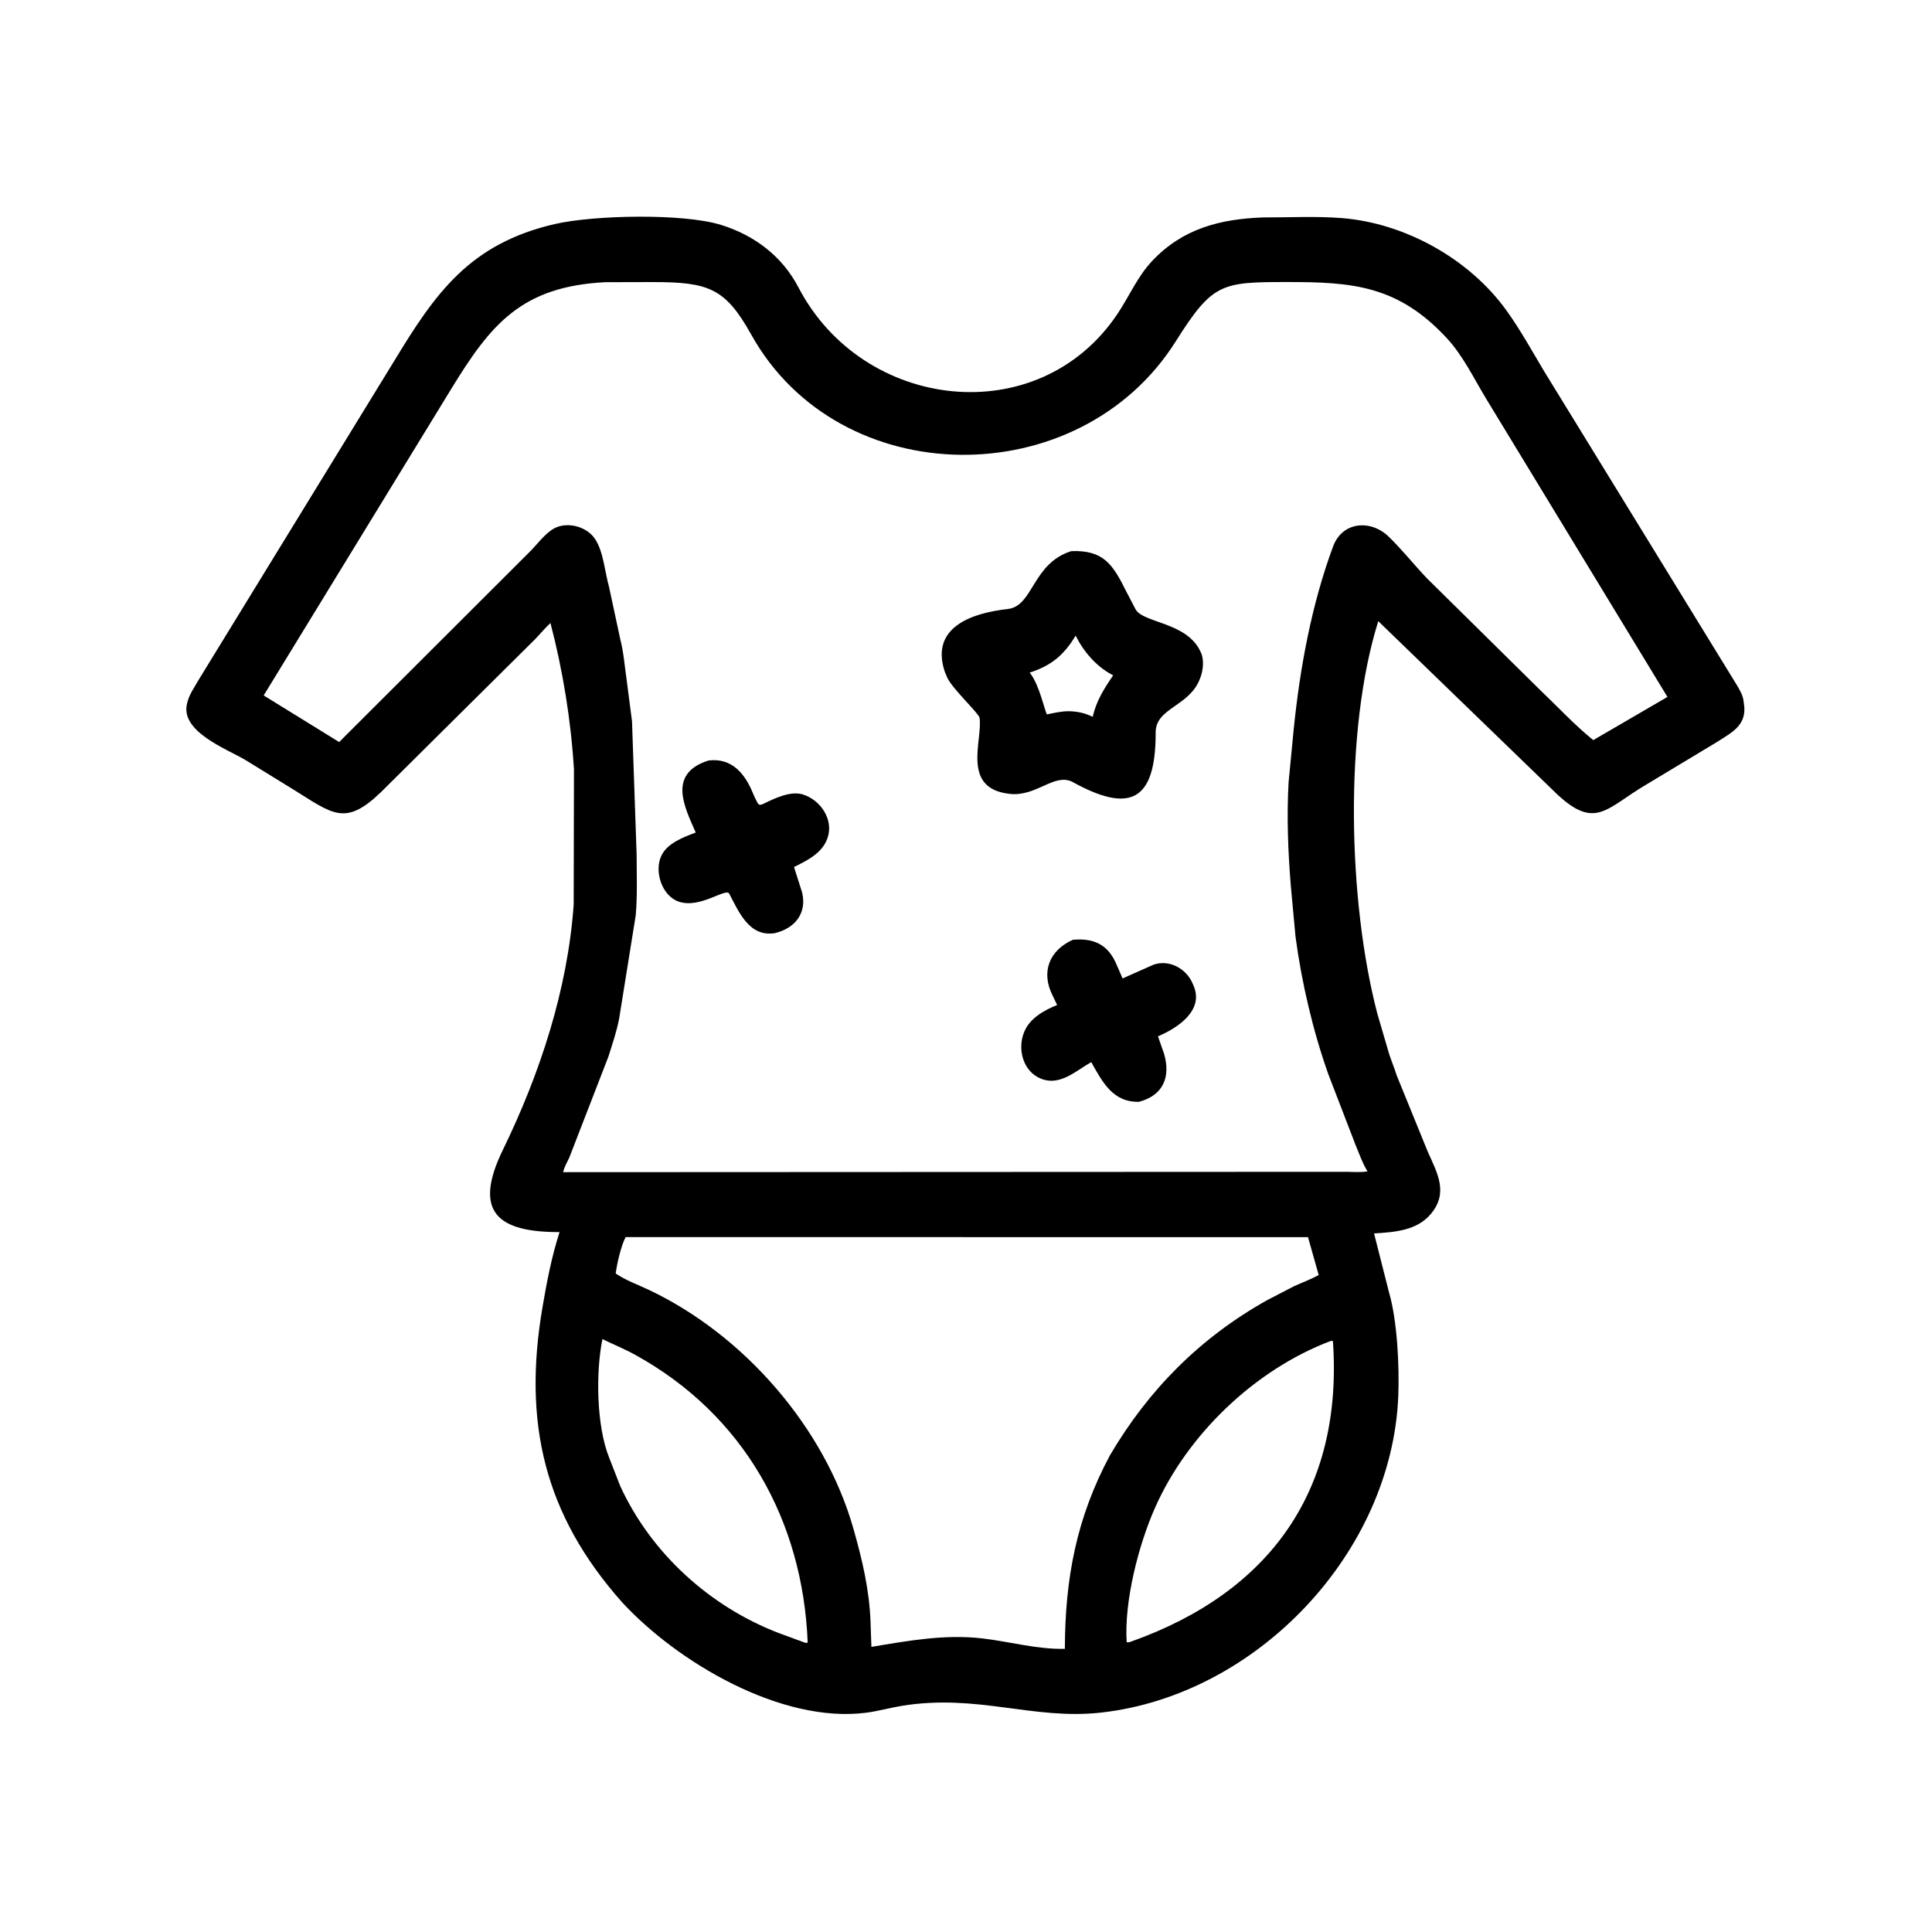 <svg width="48" height="48" viewBox="0 0 48 48" fill="none" xmlns="http://www.w3.org/2000/svg">
<path d="M15.452 39.804C13.515 37.62 12.993 35.337 13.475 32.495C13.583 31.859 13.704 31.225 13.902 30.611C12.374 30.615 11.739 30.119 12.493 28.57C13.414 26.678 14.105 24.583 14.253 22.471L14.26 19.119C14.185 17.894 13.986 16.666 13.676 15.479C13.543 15.601 13.427 15.743 13.302 15.873L9.461 19.684C8.575 20.535 8.271 20.226 7.285 19.613L6.102 18.885C5.638 18.607 4.443 18.171 4.654 17.452L4.672 17.39C4.722 17.229 4.822 17.092 4.902 16.945L9.795 8.966C10.815 7.284 11.669 6.054 13.786 5.566C14.748 5.344 16.968 5.295 17.912 5.587C18.741 5.844 19.431 6.362 19.837 7.14C21.439 10.214 25.797 10.725 27.759 7.805C28.056 7.363 28.259 6.871 28.628 6.48C29.393 5.672 30.324 5.441 31.379 5.402C32.027 5.404 32.7 5.367 33.345 5.419C34.909 5.545 36.504 6.431 37.425 7.71C37.776 8.196 38.063 8.723 38.371 9.236L43.148 17.015C43.218 17.135 43.296 17.261 43.316 17.401L43.337 17.566C43.369 18.041 43.007 18.207 42.673 18.426L40.887 19.501C39.915 20.076 39.638 20.624 38.685 19.732L34.243 15.433C33.389 18.154 33.491 22.393 34.219 25.183L34.48 26.074C34.538 26.293 34.635 26.501 34.7 26.717L35.473 28.615C35.714 29.156 35.992 29.634 35.545 30.165C35.196 30.578 34.639 30.613 34.138 30.644L34.509 32.106C34.715 32.809 34.769 33.943 34.74 34.683C34.583 38.582 31.224 42.119 27.353 42.549C25.657 42.737 24.287 42.074 22.4 42.382C22.107 42.43 21.815 42.514 21.521 42.552C19.403 42.825 16.82 41.291 15.452 39.804ZM15.041 7.011C12.951 7.116 12.191 8.064 11.219 9.649L6.551 17.278L8.426 18.436L13.195 13.675C13.349 13.516 13.487 13.33 13.664 13.197L13.691 13.176C14.02 12.93 14.571 13.057 14.789 13.398C14.997 13.724 15.026 14.209 15.131 14.58L15.41 15.879C15.494 16.202 15.52 16.554 15.568 16.885L15.702 17.918L15.817 21.236C15.817 21.733 15.838 22.241 15.795 22.737L15.383 25.304C15.323 25.621 15.212 25.946 15.115 26.254L14.142 28.765C14.091 28.876 14.012 29.002 13.993 29.122L33.434 29.113C33.605 29.113 33.808 29.133 33.976 29.102L33.952 29.063C33.84 28.873 33.758 28.634 33.672 28.43L33.001 26.687C32.618 25.606 32.339 24.41 32.187 23.273L32.07 22.01C32.001 21.163 31.966 20.282 32.015 19.432L32.143 18.105C32.299 16.581 32.586 15.021 33.119 13.579C33.352 12.949 34.058 12.908 34.494 13.326C34.833 13.652 35.131 14.033 35.457 14.373L38.264 17.143C38.696 17.555 39.121 18.013 39.584 18.388L41.427 17.315L36.913 9.89C36.614 9.394 36.349 8.841 35.955 8.412C34.735 7.087 33.592 7.006 31.975 7.007C30.345 7.008 30.127 7.029 29.212 8.48C26.819 12.282 20.857 12.253 18.663 8.311C18.018 7.154 17.604 7.008 16.209 7.008L15.041 7.011ZM15.544 30.735C15.435 30.936 15.327 31.395 15.297 31.64C15.547 31.81 15.851 31.919 16.124 32.048C18.488 33.168 20.491 35.471 21.203 37.98C21.42 38.742 21.599 39.495 21.628 40.293L21.65 40.916C22.566 40.763 23.472 40.598 24.407 40.706C25.093 40.786 25.758 40.979 26.456 40.965C26.462 39.222 26.739 37.719 27.58 36.15C28.543 34.517 29.819 33.234 31.482 32.302L32.148 31.957C32.351 31.864 32.568 31.785 32.763 31.678L32.497 30.737L15.544 30.735ZM14.967 33.269C14.797 34.111 14.821 35.428 15.132 36.21L15.41 36.922C16.178 38.593 17.637 39.917 19.352 40.574L20.01 40.816L20.067 40.812C19.947 37.788 18.488 35.148 15.773 33.656C15.512 33.512 15.235 33.401 14.967 33.269ZM33.061 33.316C31.171 34.032 29.5 35.644 28.696 37.46C28.291 38.374 27.927 39.774 27.992 40.799C28.033 40.807 28.051 40.804 28.09 40.789C31.591 39.548 33.371 36.985 33.116 33.315L33.061 33.316Z" fill="black"/>
<path d="M26.633 19.42C26.183 19.209 25.748 19.796 25.087 19.724C23.864 19.59 24.423 18.387 24.336 17.831C24.319 17.725 23.667 17.118 23.536 16.839L23.475 16.695C23.1 15.584 24.142 15.23 25.037 15.131C25.678 15.059 25.641 13.998 26.618 13.692C27.416 13.665 27.644 14.013 27.988 14.707L28.205 15.123C28.375 15.487 29.493 15.441 29.831 16.201L29.843 16.23C29.918 16.399 29.889 16.661 29.825 16.829L29.812 16.863C29.55 17.556 28.711 17.584 28.712 18.197C28.716 19.926 28.06 20.213 26.633 19.42ZM26.724 15.792C26.429 16.283 26.112 16.54 25.582 16.711L25.606 16.742C25.831 17.044 25.965 17.693 26.011 17.749C26.188 17.712 26.376 17.669 26.556 17.67C26.779 17.675 26.945 17.714 27.149 17.809C27.234 17.419 27.433 17.105 27.656 16.779L27.622 16.761C27.229 16.547 26.923 16.192 26.724 15.792Z" fill="black"/>
<path d="M19.249 23.184C18.616 23.283 18.362 22.667 18.117 22.203C18.036 22.049 17.394 22.583 16.863 22.401C16.44 22.255 16.248 21.643 16.432 21.259C16.583 20.943 16.98 20.801 17.285 20.684C17.017 20.066 16.568 19.224 17.601 18.895C18.17 18.822 18.502 19.206 18.706 19.706L18.754 19.816C18.837 19.968 18.831 20.038 18.975 19.967C19.243 19.834 19.64 19.646 19.94 19.736C20.384 19.87 20.721 20.362 20.558 20.825C20.427 21.198 20.056 21.377 19.727 21.541L19.928 22.172C20.054 22.692 19.744 23.067 19.249 23.184Z" fill="black"/>
<path d="M28.301 27.374C27.655 27.391 27.395 26.895 27.112 26.388C26.731 26.603 26.333 26.991 25.863 26.8C25.409 26.617 25.269 26.055 25.45 25.628C25.592 25.292 25.944 25.099 26.264 24.969L26.154 24.738C25.854 24.151 26.069 23.609 26.657 23.348C27.18 23.303 27.538 23.467 27.749 23.984L27.89 24.309L28.658 23.968C29.049 23.83 29.478 24.065 29.633 24.441L29.655 24.493C29.919 25.108 29.249 25.546 28.769 25.747L28.922 26.183C29.087 26.761 28.901 27.211 28.301 27.374Z" fill="black"/>
</svg>
